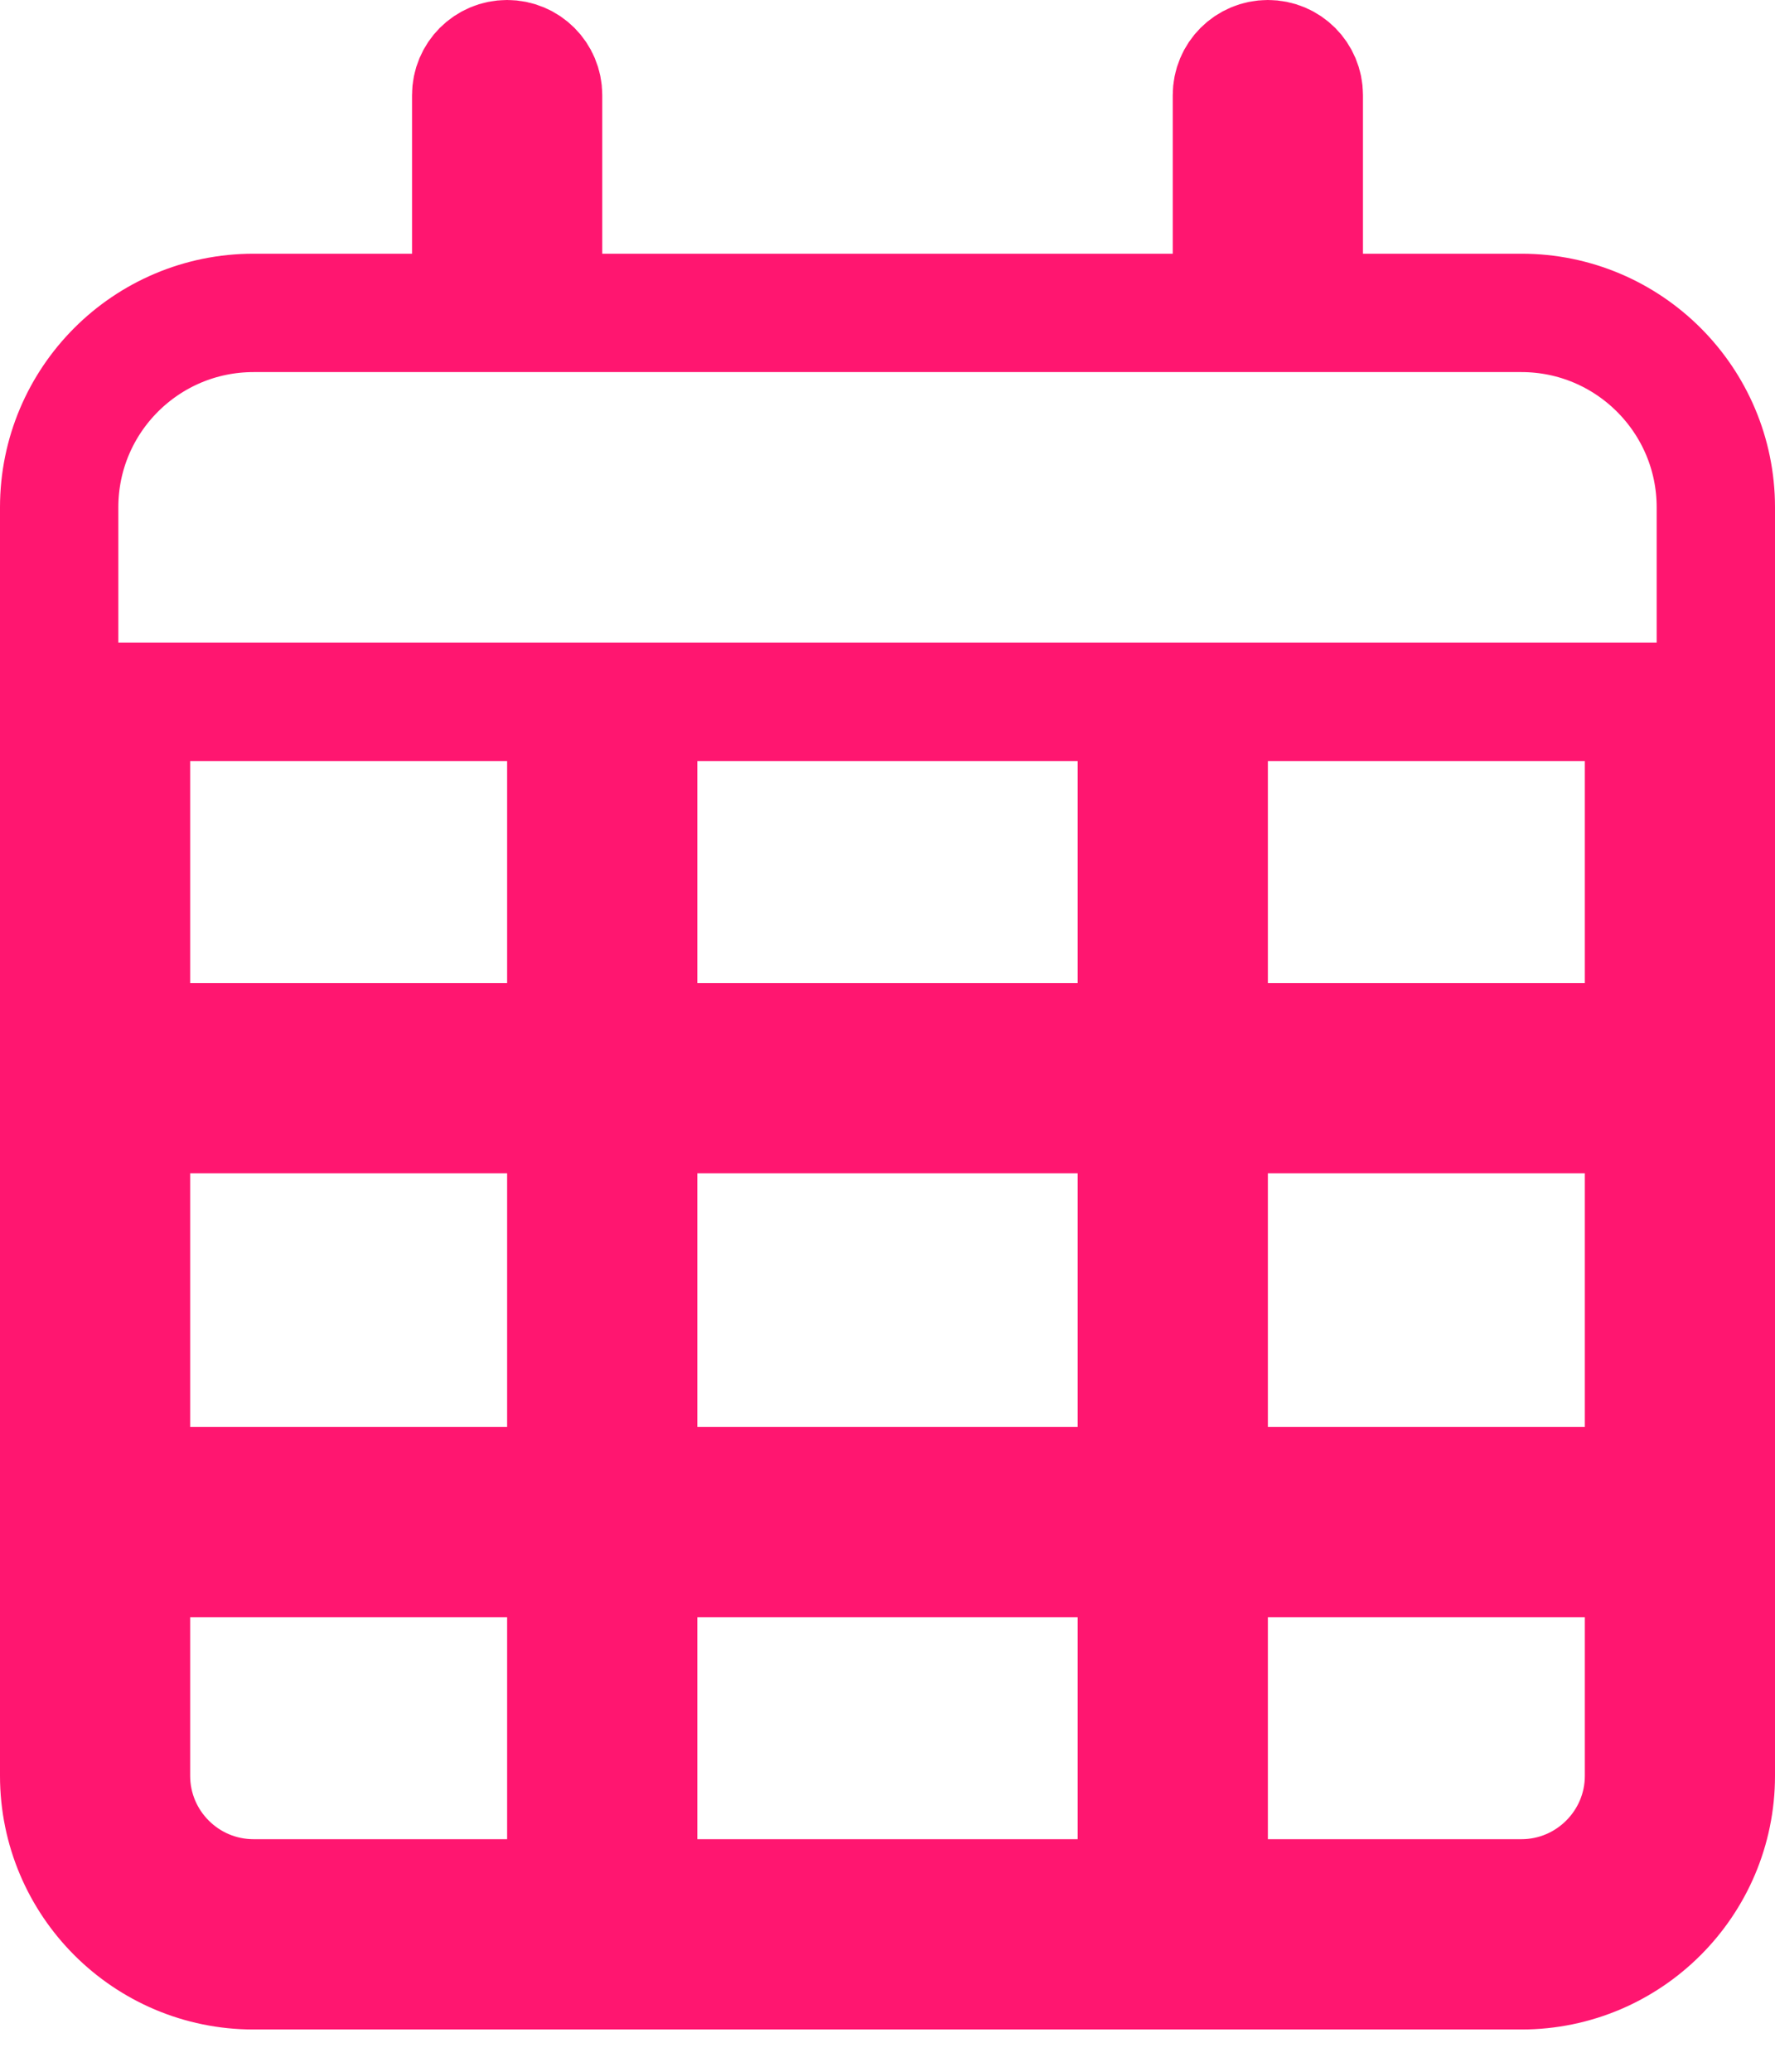 <svg width="30" height="35" viewBox="0 0 30 35" fill="none" xmlns="http://www.w3.org/2000/svg">
<path d="M9.179 4.286V5.286H10.179H19.821H20.821V4.286V1.607C20.821 1.271 21.092 1 21.429 1C21.766 1 22.036 1.271 22.036 1.607V4.286V5.286H23.036H25.714C27.526 5.286 29 6.757 29 8.571V30C29 31.812 27.526 33.286 25.714 33.286H4.286C2.471 33.286 1 31.812 1 30V8.571C1 6.757 2.471 5.286 4.286 5.286H6.964H7.964V4.286V1.607C7.964 1.271 8.234 1 8.571 1C8.908 1 9.179 1.271 9.179 1.607V4.286ZM2.214 16.607V17.607H3.214H8.571H9.571V16.607V12.857V11.857H8.571H3.214H2.214V12.857V16.607ZM3.214 18.821H2.214V19.821V24.107V25.107H3.214H8.571H9.571V24.107V19.821V18.821H8.571H3.214ZM11.786 18.821H10.786V19.821V24.107V25.107H11.786H18.214H19.214V24.107V19.821V18.821H18.214H11.786ZM21.429 18.821H20.429V19.821V24.107V25.107H21.429H26.786H27.786V24.107V19.821V18.821H26.786H21.429ZM27.786 12.857V11.857H26.786H21.429H20.429V12.857V16.607V17.607H21.429H26.786H27.786V16.607V12.857ZM27.786 27.321V26.321H26.786H21.429H20.429V27.321V31.071V32.071H21.429H25.714C26.856 32.071 27.786 31.142 27.786 30V27.321ZM19.214 27.321V26.321H18.214H11.786H10.786V27.321V31.071V32.071H11.786H18.214H19.214V31.071V27.321ZM9.571 27.321V26.321H8.571H3.214H2.214V27.321V30C2.214 31.14 3.14 32.071 4.286 32.071H8.571H9.571V31.071V27.321ZM19.214 12.857V11.857H18.214H11.786H10.786V12.857V16.607V17.607H11.786H18.214H19.214V16.607V12.857Z" stroke="#FF1670" stroke-width="2"/>
</svg>
